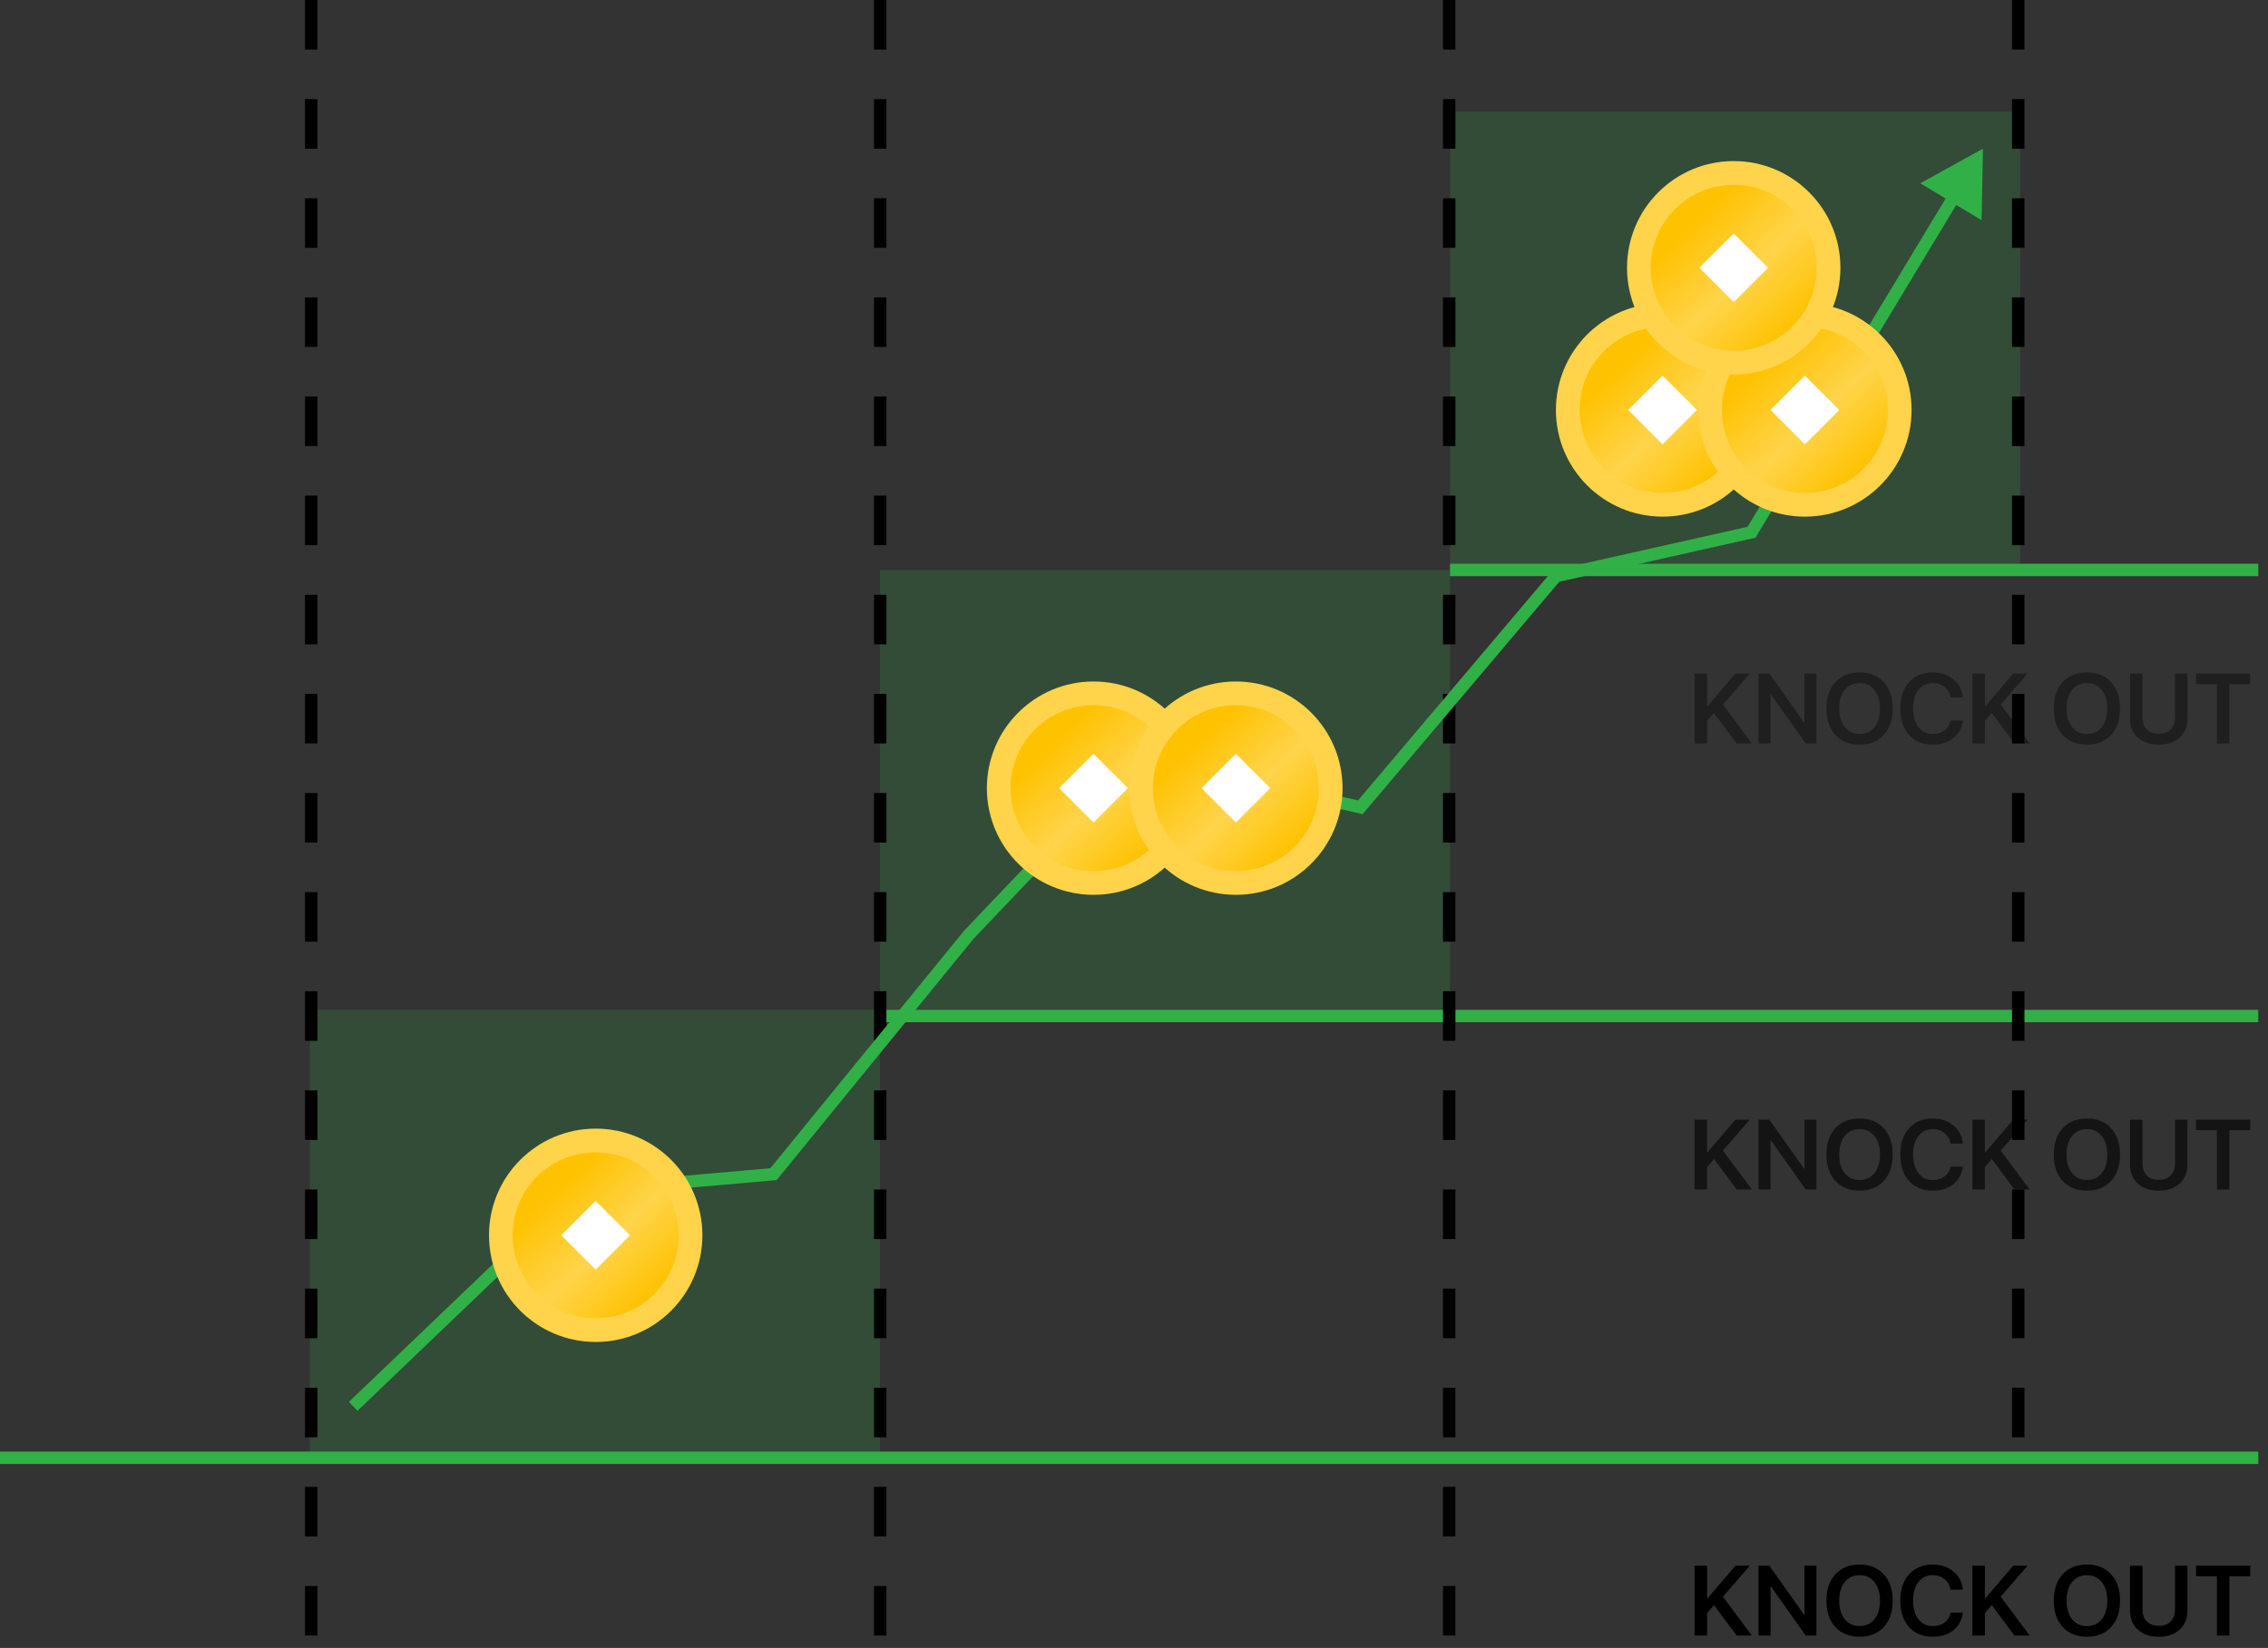 <svg width="183" height="133" viewBox="0 0 183 133" fill="none" xmlns="http://www.w3.org/2000/svg">
<rect x="0" y="0" width="183" height="133" fill="#333333" stroke="none"/>
<rect opacity="0.2" x="25" y="81.5" width="46" height="36" fill="#31B047"/>
<rect opacity="0.2" x="71" y="46" width="46" height="36" fill="#31B047"/>
<rect opacity="0.2" x="117" y="9" width="46" height="37" fill="#31B047"/>
<path d="M0 117.652H182.217" stroke="#31B047"/>
<path d="M71 82H182.217" stroke="#31B047"/>
<path d="M117 46H182.217" stroke="#31B047"/>
<path d="M25.109 0L25.109 132" stroke="black" stroke-dasharray="4 4"/>
<path d="M71.023 0L71.023 132" stroke="black" stroke-dasharray="4 4"/>
<path d="M116.934 0L116.934 132" stroke="black" stroke-dasharray="4 4"/>
<path d="M162.848 0L162.848 118" stroke="black" stroke-dasharray="4 4"/>
<path d="M46.63 96.152L46.586 95.654L46.411 95.669L46.285 95.791L46.63 96.152ZM62.413 94.761L62.457 95.259L62.667 95.24L62.8 95.077L62.413 94.761ZM78.195 75.413L77.834 75.068L77.82 75.082L77.808 75.097L78.195 75.413ZM91.826 61.109L91.936 60.621L91.659 60.559L91.464 60.764L91.826 61.109ZM109.761 65.152L109.651 65.64L109.947 65.707L110.142 65.475L109.761 65.152ZM125.543 46.5L125.434 46.012L125.27 46.049L125.162 46.177L125.543 46.5ZM141.326 42.956L141.435 43.444L141.644 43.398L141.754 43.215L141.326 42.956ZM160 12L154.946 14.79L159.889 17.772L160 12ZM28.846 113.861L46.976 96.513L46.285 95.791L28.154 113.139L28.846 113.861ZM46.674 96.65L62.457 95.259L62.369 94.263L46.586 95.654L46.674 96.65ZM62.8 95.077L78.583 75.729L77.808 75.097L62.025 94.445L62.8 95.077ZM78.558 75.758L92.188 61.454L91.464 60.764L77.834 75.068L78.558 75.758ZM91.716 61.596L109.651 65.64L109.871 64.664L91.936 60.621L91.716 61.596ZM110.142 65.475L125.925 46.823L125.162 46.177L109.379 64.829L110.142 65.475ZM125.653 46.988L141.435 43.444L141.216 42.469L125.434 46.012L125.653 46.988ZM141.754 43.215L158.104 16.111L157.247 15.595L140.898 42.698L141.754 43.215Z" fill="#31B047"/>
<circle cx="48.066" cy="99.696" r="8.609" fill="#FFD44B"/>
<circle cx="48.063" cy="99.696" r="6.696" fill="url(#paint0_linear_1636_10691)"/>
<rect x="45.289" y="99.695" width="3.922" height="3.922" transform="rotate(-45 45.289 99.695)" fill="white"/>
<circle cx="88.238" cy="63.609" r="8.609" fill="#FFD44B"/>
<circle cx="88.235" cy="63.609" r="6.696" fill="url(#paint1_linear_1636_10691)"/>
<rect x="85.461" y="63.608" width="3.922" height="3.922" transform="rotate(-45 85.461 63.608)" fill="white"/>
<circle cx="134.152" cy="33.087" r="8.609" fill="#FFD44B"/>
<circle cx="134.149" cy="33.087" r="6.696" fill="url(#paint2_linear_1636_10691)"/>
<rect x="131.375" y="33.087" width="3.922" height="3.922" transform="rotate(-45 131.375 33.087)" fill="white"/>
<circle cx="99.718" cy="63.609" r="8.609" fill="#FFD44B"/>
<circle cx="99.719" cy="63.609" r="6.696" fill="url(#paint3_linear_1636_10691)"/>
<rect x="96.945" y="63.608" width="3.922" height="3.922" transform="rotate(-45 96.945 63.608)" fill="white"/>
<circle cx="145.632" cy="33.087" r="8.609" fill="#FFD44B"/>
<circle cx="145.633" cy="33.087" r="6.696" fill="url(#paint4_linear_1636_10691)"/>
<rect x="142.859" y="33.087" width="3.922" height="3.922" transform="rotate(-45 142.859 33.087)" fill="white"/>
<circle cx="139.89" cy="21.609" r="8.609" fill="#FFD44B"/>
<circle cx="139.891" cy="21.609" r="6.696" fill="url(#paint5_linear_1636_10691)"/>
<rect x="137.117" y="21.608" width="3.922" height="3.922" transform="rotate(-45 137.117 21.608)" fill="white"/>
<path d="M137.742 132H136.734V126.363H137.742V129H137.777L140.027 126.363H141.188L139.016 128.863L141.355 132H140.129L138.297 129.539L137.742 130.188V132Z" fill="black"/>
<path d="M142.863 132H141.891V126.363H142.766L145.562 130.312H145.598V126.363H146.566V132H145.699L142.898 128.047H142.863V132Z" fill="black"/>
<path d="M150.047 126.27C150.867 126.27 151.517 126.531 151.996 127.055C152.478 127.578 152.719 128.288 152.719 129.184C152.719 130.079 152.478 130.789 151.996 131.312C151.517 131.833 150.867 132.094 150.047 132.094C149.224 132.094 148.572 131.833 148.09 131.312C147.611 130.789 147.371 130.079 147.371 129.184C147.371 128.288 147.611 127.578 148.09 127.055C148.572 126.531 149.224 126.27 150.047 126.27ZM151.246 127.688C150.949 127.315 150.549 127.129 150.047 127.129C149.544 127.129 149.145 127.314 148.848 127.684C148.551 128.053 148.402 128.553 148.402 129.184C148.402 129.811 148.551 130.31 148.848 130.68C149.145 131.049 149.544 131.234 150.047 131.234C150.549 131.234 150.949 131.049 151.246 130.68C151.543 130.31 151.691 129.811 151.691 129.184C151.691 128.556 151.543 128.057 151.246 127.688Z" fill="black"/>
<path d="M155.953 132.094C155.146 132.094 154.507 131.833 154.035 131.312C153.566 130.792 153.332 130.081 153.332 129.18C153.332 128.284 153.568 127.576 154.039 127.055C154.513 126.531 155.151 126.27 155.953 126.27C156.609 126.27 157.163 126.457 157.613 126.832C158.064 127.204 158.32 127.693 158.383 128.297H157.391C157.326 127.943 157.16 127.659 156.895 127.445C156.632 127.232 156.318 127.125 155.953 127.125C155.469 127.125 155.082 127.311 154.793 127.684C154.507 128.053 154.363 128.552 154.363 129.18C154.363 129.812 154.507 130.314 154.793 130.684C155.079 131.053 155.467 131.238 155.957 131.238C156.329 131.238 156.642 131.143 156.895 130.953C157.15 130.76 157.316 130.495 157.395 130.156H158.383C158.294 130.76 158.034 131.234 157.602 131.578C157.169 131.922 156.62 132.094 155.953 132.094Z" fill="black"/>
<path d="M160.156 132H159.148V126.363H160.156V129H160.191L162.441 126.363H163.602L161.43 128.863L163.77 132H162.543L160.711 129.539L160.156 130.188V132Z" fill="black"/>
<path d="M168.391 126.27C169.211 126.27 169.861 126.531 170.34 127.055C170.822 127.578 171.062 128.288 171.062 129.184C171.062 130.079 170.822 130.789 170.34 131.312C169.861 131.833 169.211 132.094 168.391 132.094C167.568 132.094 166.915 131.833 166.434 131.312C165.954 130.789 165.715 130.079 165.715 129.184C165.715 128.288 165.954 127.578 166.434 127.055C166.915 126.531 167.568 126.27 168.391 126.27ZM169.59 127.688C169.293 127.315 168.893 127.129 168.391 127.129C167.888 127.129 167.488 127.314 167.191 127.684C166.895 128.053 166.746 128.553 166.746 129.184C166.746 129.811 166.895 130.31 167.191 130.68C167.488 131.049 167.888 131.234 168.391 131.234C168.893 131.234 169.293 131.049 169.59 130.68C169.887 130.31 170.035 129.811 170.035 129.184C170.035 128.556 169.887 128.057 169.59 127.688Z" fill="black"/>
<path d="M172.875 126.363V129.922C172.875 130.312 172.99 130.626 173.219 130.863C173.451 131.098 173.772 131.215 174.184 131.215C174.595 131.215 174.917 131.098 175.148 130.863C175.38 130.626 175.496 130.312 175.496 129.922V126.363H176.5V130.012C176.5 130.634 176.29 131.137 175.871 131.52C175.454 131.902 174.892 132.094 174.184 132.094C173.478 132.094 172.915 131.902 172.496 131.52C172.077 131.137 171.867 130.634 171.867 130.012V126.363H172.875Z" fill="black"/>
<path d="M179.883 132H178.879V127.215H177.191V126.363H181.566V127.215H179.883V132Z" fill="black"/>
<g opacity="0.6">
<path d="M137.742 96H136.734V90.363H137.742V93H137.777L140.027 90.363H141.188L139.016 92.863L141.355 96H140.129L138.297 93.539L137.742 94.188V96Z" fill="black"/>
<path d="M142.863 96H141.891V90.363H142.766L145.562 94.312H145.598V90.363H146.566V96H145.699L142.898 92.047H142.863V96Z" fill="black"/>
<path d="M150.047 90.269C150.867 90.269 151.517 90.531 151.996 91.055C152.478 91.578 152.719 92.288 152.719 93.184C152.719 94.079 152.478 94.789 151.996 95.312C151.517 95.833 150.867 96.094 150.047 96.094C149.224 96.094 148.572 95.833 148.09 95.312C147.611 94.789 147.371 94.079 147.371 93.184C147.371 92.288 147.611 91.578 148.09 91.055C148.572 90.531 149.224 90.269 150.047 90.269ZM151.246 91.688C150.949 91.315 150.549 91.129 150.047 91.129C149.544 91.129 149.145 91.314 148.848 91.684C148.551 92.053 148.402 92.553 148.402 93.184C148.402 93.811 148.551 94.31 148.848 94.68C149.145 95.049 149.544 95.234 150.047 95.234C150.549 95.234 150.949 95.049 151.246 94.68C151.543 94.31 151.691 93.811 151.691 93.184C151.691 92.556 151.543 92.057 151.246 91.688Z" fill="black"/>
<path d="M155.953 96.094C155.146 96.094 154.507 95.833 154.035 95.312C153.566 94.792 153.332 94.081 153.332 93.18C153.332 92.284 153.568 91.576 154.039 91.055C154.513 90.531 155.151 90.269 155.953 90.269C156.609 90.269 157.163 90.457 157.613 90.832C158.064 91.204 158.32 91.693 158.383 92.297H157.391C157.326 91.943 157.16 91.659 156.895 91.445C156.632 91.232 156.318 91.125 155.953 91.125C155.469 91.125 155.082 91.311 154.793 91.684C154.507 92.053 154.363 92.552 154.363 93.18C154.363 93.812 154.507 94.314 154.793 94.684C155.079 95.053 155.467 95.238 155.957 95.238C156.329 95.238 156.642 95.143 156.895 94.953C157.15 94.76 157.316 94.495 157.395 94.156H158.383C158.294 94.76 158.034 95.234 157.602 95.578C157.169 95.922 156.62 96.094 155.953 96.094Z" fill="black"/>
<path d="M160.156 96H159.148V90.363H160.156V93H160.191L162.441 90.363H163.602L161.43 92.863L163.77 96H162.543L160.711 93.539L160.156 94.188V96Z" fill="black"/>
<path d="M168.391 90.269C169.211 90.269 169.861 90.531 170.34 91.055C170.822 91.578 171.062 92.288 171.062 93.184C171.062 94.079 170.822 94.789 170.34 95.312C169.861 95.833 169.211 96.094 168.391 96.094C167.568 96.094 166.915 95.833 166.434 95.312C165.954 94.789 165.715 94.079 165.715 93.184C165.715 92.288 165.954 91.578 166.434 91.055C166.915 90.531 167.568 90.269 168.391 90.269ZM169.59 91.688C169.293 91.315 168.893 91.129 168.391 91.129C167.888 91.129 167.488 91.314 167.191 91.684C166.895 92.053 166.746 92.553 166.746 93.184C166.746 93.811 166.895 94.31 167.191 94.68C167.488 95.049 167.888 95.234 168.391 95.234C168.893 95.234 169.293 95.049 169.59 94.68C169.887 94.31 170.035 93.811 170.035 93.184C170.035 92.556 169.887 92.057 169.59 91.688Z" fill="black"/>
<path d="M172.875 90.363V93.922C172.875 94.312 172.99 94.626 173.219 94.863C173.451 95.098 173.772 95.215 174.184 95.215C174.595 95.215 174.917 95.098 175.148 94.863C175.38 94.626 175.496 94.312 175.496 93.922V90.363H176.5V94.012C176.5 94.634 176.29 95.137 175.871 95.519C175.454 95.902 174.892 96.094 174.184 96.094C173.478 96.094 172.915 95.902 172.496 95.519C172.077 95.137 171.867 94.634 171.867 94.012V90.363H172.875Z" fill="black"/>
<path d="M179.883 96H178.879V91.215H177.191V90.363H181.566V91.215H179.883V96Z" fill="black"/>
</g>
<g opacity="0.4">
<path d="M137.742 60H136.734V54.363H137.742V57H137.777L140.027 54.363H141.188L139.016 56.863L141.355 60H140.129L138.297 57.539L137.742 58.188V60Z" fill="black"/>
<path d="M142.863 60H141.891V54.363H142.766L145.562 58.312H145.598V54.363H146.566V60H145.699L142.898 56.047H142.863V60Z" fill="black"/>
<path d="M150.047 54.27C150.867 54.27 151.517 54.531 151.996 55.055C152.478 55.578 152.719 56.288 152.719 57.184C152.719 58.079 152.478 58.789 151.996 59.312C151.517 59.833 150.867 60.094 150.047 60.094C149.224 60.094 148.572 59.833 148.09 59.312C147.611 58.789 147.371 58.079 147.371 57.184C147.371 56.288 147.611 55.578 148.09 55.055C148.572 54.531 149.224 54.27 150.047 54.27ZM151.246 55.688C150.949 55.315 150.549 55.129 150.047 55.129C149.544 55.129 149.145 55.314 148.848 55.684C148.551 56.053 148.402 56.553 148.402 57.184C148.402 57.811 148.551 58.31 148.848 58.68C149.145 59.05 149.544 59.234 150.047 59.234C150.549 59.234 150.949 59.05 151.246 58.68C151.543 58.31 151.691 57.811 151.691 57.184C151.691 56.556 151.543 56.057 151.246 55.688Z" fill="black"/>
<path d="M155.953 60.094C155.146 60.094 154.507 59.833 154.035 59.312C153.566 58.792 153.332 58.081 153.332 57.18C153.332 56.284 153.568 55.575 154.039 55.055C154.513 54.531 155.151 54.27 155.953 54.27C156.609 54.27 157.163 54.457 157.613 54.832C158.064 55.204 158.32 55.693 158.383 56.297H157.391C157.326 55.943 157.16 55.659 156.895 55.445C156.632 55.232 156.318 55.125 155.953 55.125C155.469 55.125 155.082 55.311 154.793 55.684C154.507 56.053 154.363 56.552 154.363 57.18C154.363 57.812 154.507 58.314 154.793 58.684C155.079 59.053 155.467 59.238 155.957 59.238C156.329 59.238 156.642 59.143 156.895 58.953C157.15 58.76 157.316 58.495 157.395 58.156H158.383C158.294 58.76 158.034 59.234 157.602 59.578C157.169 59.922 156.62 60.094 155.953 60.094Z" fill="black"/>
<path d="M160.156 60H159.148V54.363H160.156V57H160.191L162.441 54.363H163.602L161.43 56.863L163.77 60H162.543L160.711 57.539L160.156 58.188V60Z" fill="black"/>
<path d="M168.391 54.27C169.211 54.27 169.861 54.531 170.34 55.055C170.822 55.578 171.062 56.288 171.062 57.184C171.062 58.079 170.822 58.789 170.34 59.312C169.861 59.833 169.211 60.094 168.391 60.094C167.568 60.094 166.915 59.833 166.434 59.312C165.954 58.789 165.715 58.079 165.715 57.184C165.715 56.288 165.954 55.578 166.434 55.055C166.915 54.531 167.568 54.27 168.391 54.27ZM169.59 55.688C169.293 55.315 168.893 55.129 168.391 55.129C167.888 55.129 167.488 55.314 167.191 55.684C166.895 56.053 166.746 56.553 166.746 57.184C166.746 57.811 166.895 58.31 167.191 58.68C167.488 59.05 167.888 59.234 168.391 59.234C168.893 59.234 169.293 59.05 169.59 58.68C169.887 58.31 170.035 57.811 170.035 57.184C170.035 56.556 169.887 56.057 169.59 55.688Z" fill="black"/>
<path d="M172.875 54.363V57.922C172.875 58.312 172.99 58.626 173.219 58.863C173.451 59.098 173.772 59.215 174.184 59.215C174.595 59.215 174.917 59.098 175.148 58.863C175.38 58.626 175.496 58.312 175.496 57.922V54.363H176.5V58.012C176.5 58.634 176.29 59.137 175.871 59.52C175.454 59.902 174.892 60.094 174.184 60.094C173.478 60.094 172.915 59.902 172.496 59.52C172.077 59.137 171.867 58.634 171.867 58.012V54.363H172.875Z" fill="black"/>
<path d="M179.883 60H178.879V55.215H177.191V54.363H181.566V55.215H179.883V60Z" fill="black"/>
</g>
<defs>
<linearGradient id="paint0_linear_1636_10691" x1="43.519" y1="94.674" x2="52.846" y2="104.478" gradientUnits="userSpaceOnUse">
<stop offset="0.134" stop-color="#FFC200"/>
<stop offset="0.58" stop-color="#FFC200" stop-opacity="0"/>
<stop offset="1" stop-color="#FFC200"/>
</linearGradient>
<linearGradient id="paint1_linear_1636_10691" x1="83.691" y1="58.587" x2="93.017" y2="68.391" gradientUnits="userSpaceOnUse">
<stop offset="0.134" stop-color="#FFC200"/>
<stop offset="0.58" stop-color="#FFC200" stop-opacity="0"/>
<stop offset="1" stop-color="#FFC200"/>
</linearGradient>
<linearGradient id="paint2_linear_1636_10691" x1="129.605" y1="28.066" x2="138.931" y2="37.87" gradientUnits="userSpaceOnUse">
<stop offset="0.134" stop-color="#FFC200"/>
<stop offset="0.58" stop-color="#FFC200" stop-opacity="0"/>
<stop offset="1" stop-color="#FFC200"/>
</linearGradient>
<linearGradient id="paint3_linear_1636_10691" x1="95.176" y1="58.587" x2="104.502" y2="68.391" gradientUnits="userSpaceOnUse">
<stop offset="0.134" stop-color="#FFC200"/>
<stop offset="0.58" stop-color="#FFC200" stop-opacity="0"/>
<stop offset="1" stop-color="#FFC200"/>
</linearGradient>
<linearGradient id="paint4_linear_1636_10691" x1="141.09" y1="28.066" x2="150.416" y2="37.87" gradientUnits="userSpaceOnUse">
<stop offset="0.134" stop-color="#FFC200"/>
<stop offset="0.58" stop-color="#FFC200" stop-opacity="0"/>
<stop offset="1" stop-color="#FFC200"/>
</linearGradient>
<linearGradient id="paint5_linear_1636_10691" x1="135.347" y1="16.587" x2="144.674" y2="26.391" gradientUnits="userSpaceOnUse">
<stop offset="0.134" stop-color="#FFC200"/>
<stop offset="0.58" stop-color="#FFC200" stop-opacity="0"/>
<stop offset="1" stop-color="#FFC200"/>
</linearGradient>
</defs>
</svg>
